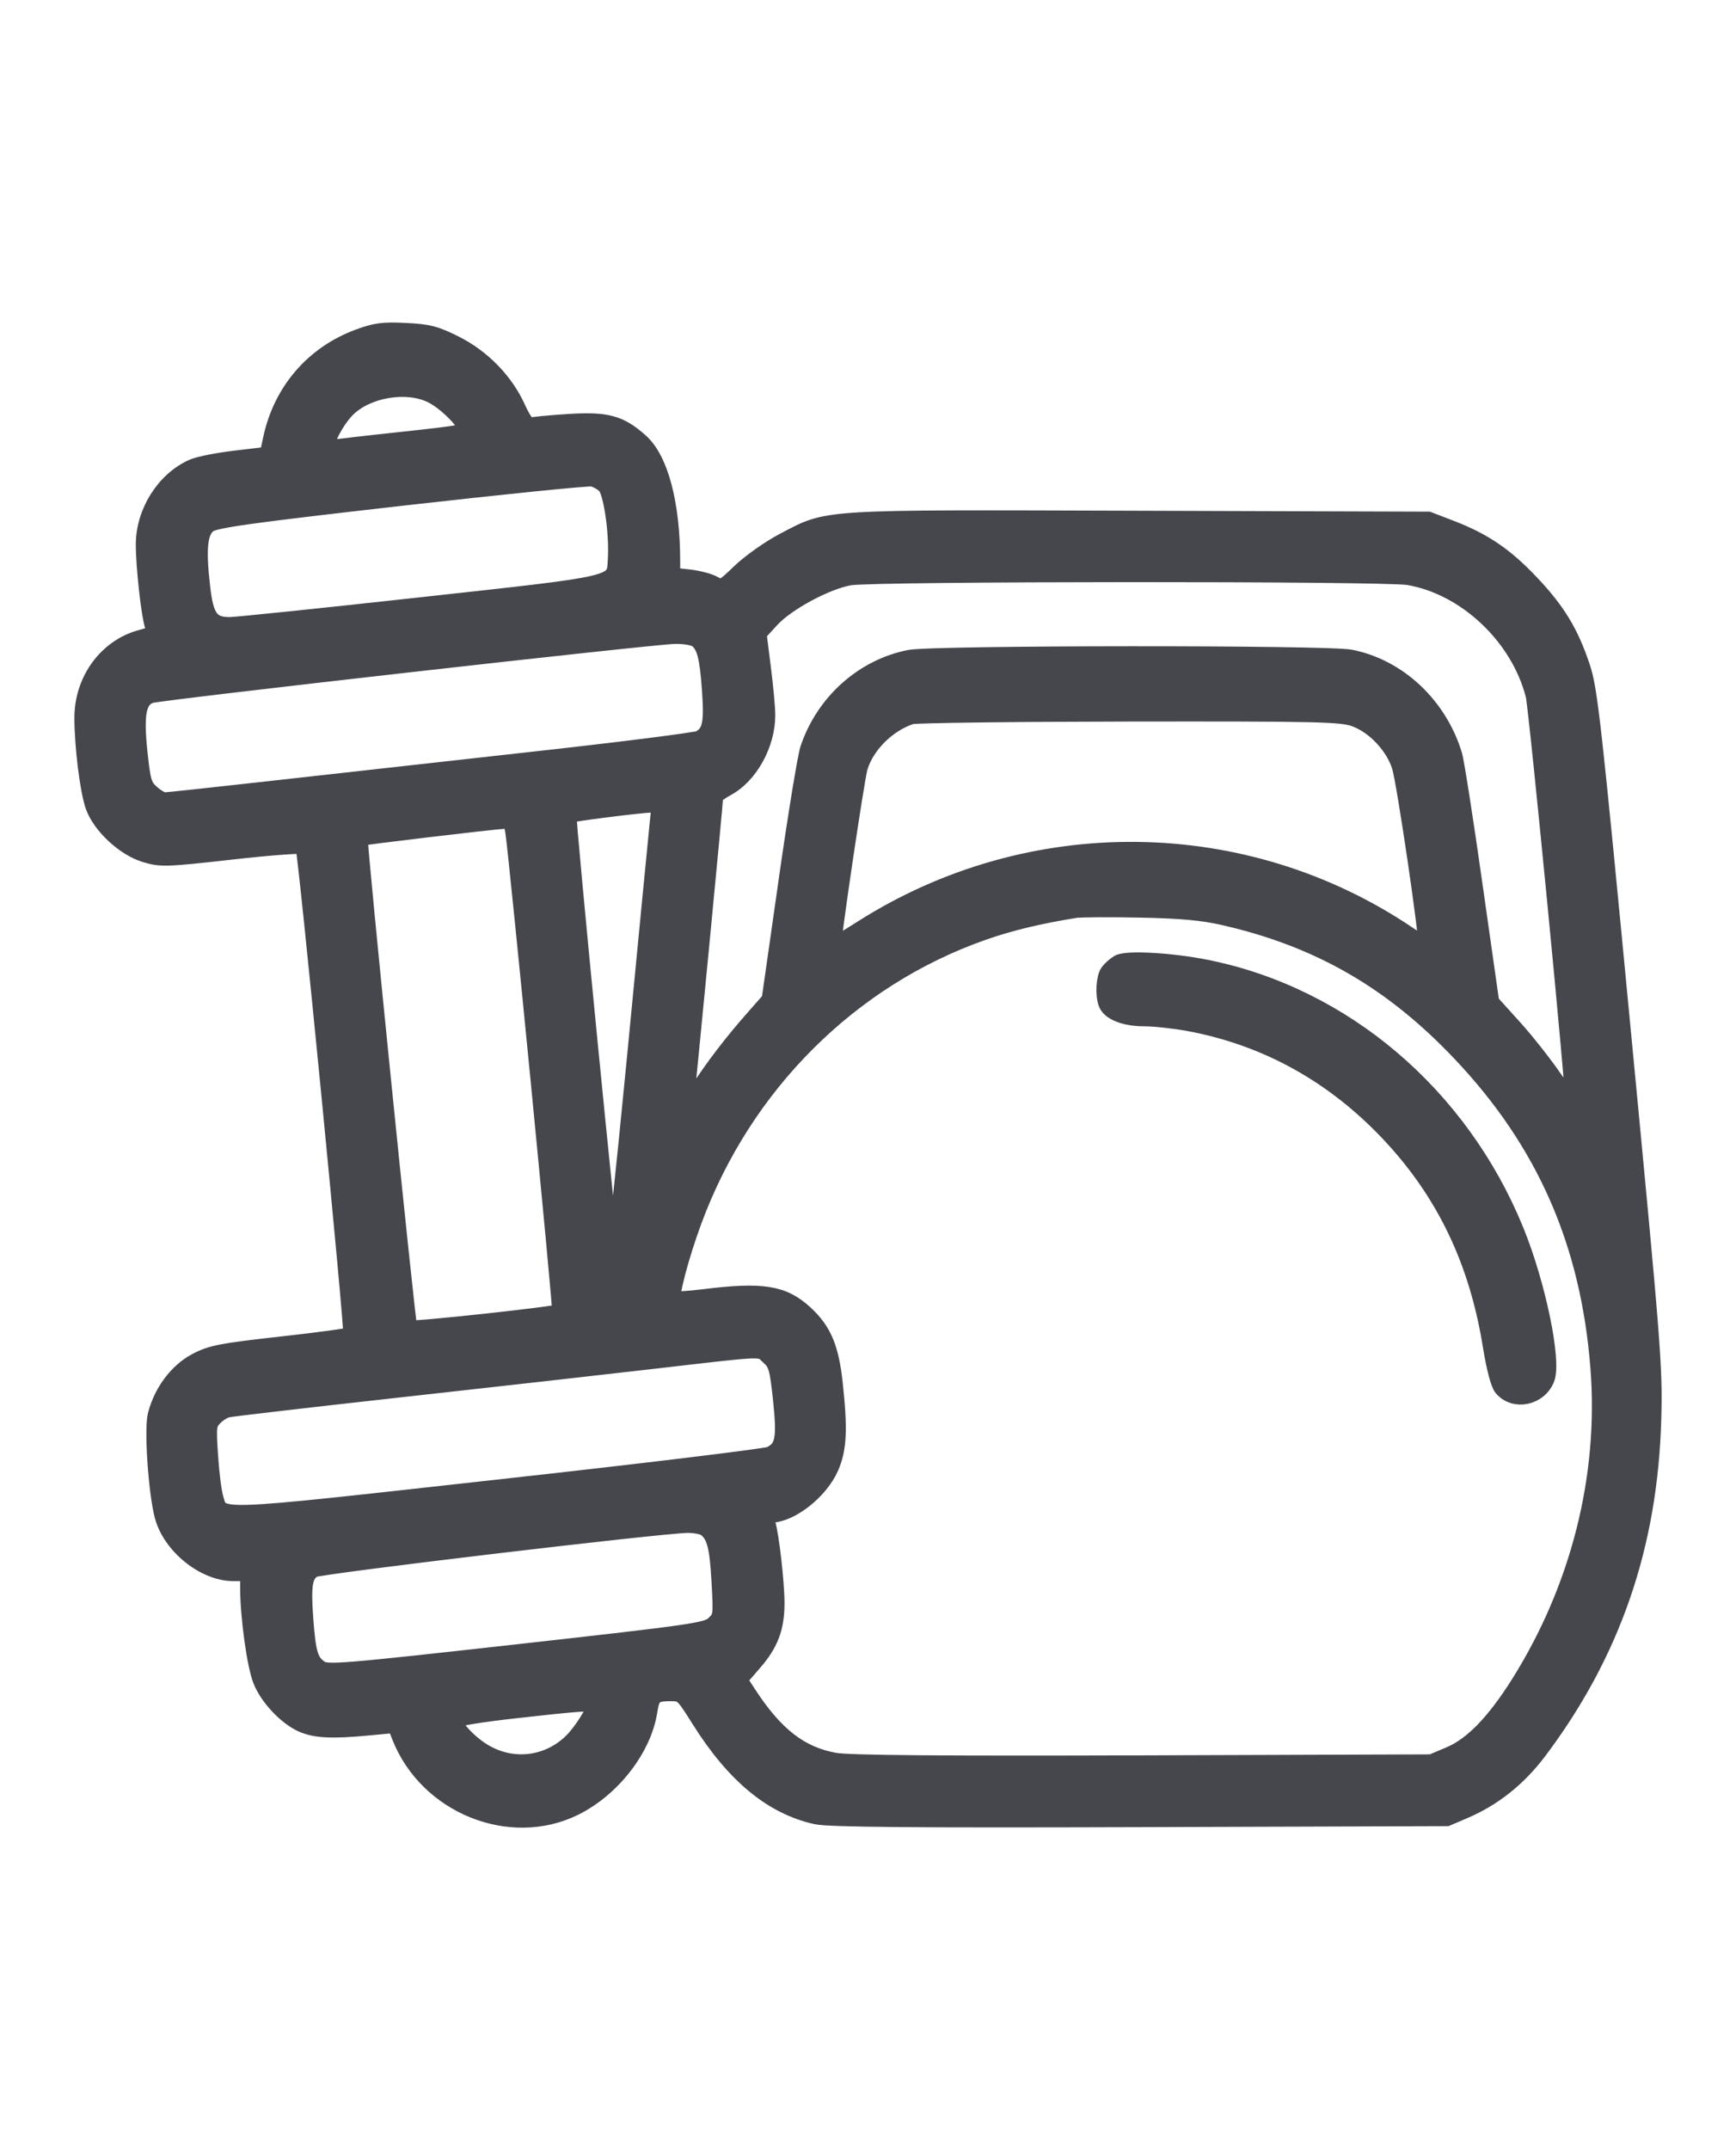 <svg width="21" height="26" viewBox="0 0 21 26" fill="none" xmlns="http://www.w3.org/2000/svg">
<mask id="path-1-outside-1_2052_1765" maskUnits="userSpaceOnUse" x="0" y="3" width="21" height="20" fill="black">
<rect fill="white" y="3" width="21" height="20"/>
<path fill-rule="evenodd" clip-rule="evenodd" d="M4.336 4.08C3.79 4.282 3.405 4.73 3.282 5.306L3.24 5.502L2.851 5.548C2.637 5.573 2.403 5.619 2.332 5.651C1.99 5.802 1.744 6.191 1.743 6.582C1.742 6.843 1.806 7.424 1.851 7.566C1.881 7.662 1.874 7.67 1.703 7.716C1.29 7.828 1 8.225 1 8.679C1 9.023 1.066 9.556 1.132 9.746C1.215 9.982 1.501 10.25 1.753 10.327C1.944 10.386 2.005 10.384 2.805 10.294C3.272 10.241 3.663 10.213 3.673 10.23C3.705 10.286 4.276 16.119 4.252 16.145C4.239 16.158 3.857 16.211 3.403 16.261C2.677 16.342 2.553 16.366 2.374 16.461C2.145 16.581 1.959 16.83 1.887 17.11C1.843 17.283 1.894 18.04 1.969 18.327C2.063 18.69 2.47 19.019 2.823 19.019H3.005V19.197C3.005 19.55 3.087 20.141 3.161 20.323C3.244 20.529 3.466 20.763 3.656 20.847C3.814 20.917 4.016 20.927 4.441 20.887L4.783 20.855L4.84 21.001C5.169 21.833 6.173 22.239 6.951 21.854C7.405 21.629 7.779 21.148 7.851 20.698C7.882 20.499 7.913 20.472 8.11 20.471C8.256 20.471 8.264 20.478 8.463 20.795C8.884 21.465 9.34 21.842 9.873 21.96C10.022 21.994 11.075 22.003 13.789 21.994L17.502 21.982L17.715 21.891C18.065 21.741 18.364 21.503 18.608 21.181C19.504 19.993 19.955 18.685 19.996 17.155C20.013 16.521 19.994 16.288 19.624 12.428C19.273 8.759 19.226 8.338 19.138 8.073C18.999 7.652 18.84 7.39 18.522 7.053C18.208 6.721 17.951 6.546 17.552 6.392L17.279 6.287L13.781 6.276C9.864 6.264 10.037 6.253 9.478 6.545C9.312 6.632 9.078 6.797 8.957 6.912C8.742 7.118 8.736 7.121 8.633 7.064C8.576 7.032 8.439 6.997 8.329 6.985L8.128 6.963V6.79C8.128 6.095 7.986 5.555 7.746 5.341C7.497 5.119 7.341 5.077 6.876 5.106C6.644 5.121 6.435 5.141 6.41 5.151C6.383 5.161 6.321 5.072 6.258 4.934C6.11 4.607 5.835 4.325 5.502 4.158C5.271 4.042 5.18 4.018 4.906 4.005C4.636 3.991 4.541 4.004 4.336 4.08ZM5.214 4.771C5.365 4.843 5.575 5.038 5.639 5.166C5.671 5.229 5.609 5.241 4.868 5.321C4.425 5.368 4.033 5.414 3.996 5.422C3.943 5.434 3.935 5.42 3.954 5.352C3.99 5.228 4.101 5.042 4.2 4.945C4.439 4.708 4.913 4.627 5.214 4.771ZM7.324 5.872C7.4 5.952 7.472 6.444 7.453 6.76C7.433 7.077 7.532 7.054 5.084 7.323C3.889 7.455 2.851 7.562 2.777 7.562C2.552 7.562 2.485 7.47 2.443 7.104C2.388 6.629 2.409 6.428 2.522 6.342C2.598 6.284 3.015 6.226 4.842 6.018C6.068 5.879 7.112 5.773 7.163 5.783C7.214 5.793 7.286 5.833 7.324 5.872ZM17.038 6.975C17.731 7.092 18.375 7.699 18.555 8.407C18.595 8.566 19.053 13.277 19.034 13.337C19.028 13.355 18.924 13.224 18.802 13.046C18.68 12.868 18.458 12.586 18.308 12.421L18.036 12.12L17.833 10.694C17.722 9.91 17.612 9.207 17.589 9.132C17.407 8.53 16.916 8.069 16.337 7.955C16.053 7.899 11.291 7.902 11.003 7.958C10.442 8.068 9.967 8.493 9.779 9.055C9.747 9.151 9.629 9.873 9.517 10.659L9.313 12.089L9.138 12.288C8.861 12.601 8.634 12.896 8.447 13.187C8.274 13.456 8.274 13.456 8.295 13.305C8.315 13.158 8.648 9.695 8.648 9.634C8.648 9.618 8.713 9.569 8.793 9.526C9.071 9.376 9.28 8.996 9.278 8.644C9.278 8.556 9.254 8.299 9.225 8.072L9.173 7.66L9.328 7.491C9.516 7.285 9.999 7.026 10.281 6.978C10.578 6.928 16.739 6.925 17.038 6.975ZM8.433 7.733C8.529 7.811 8.563 7.941 8.592 8.352C8.62 8.75 8.596 8.86 8.464 8.934C8.426 8.956 7.512 9.072 6.433 9.191C5.354 9.311 3.926 9.47 3.26 9.545C2.594 9.62 2.023 9.681 1.991 9.681C1.959 9.681 1.886 9.639 1.829 9.587C1.736 9.503 1.722 9.455 1.683 9.087C1.635 8.627 1.67 8.455 1.823 8.403C1.935 8.365 7.897 7.69 8.165 7.686C8.28 7.684 8.397 7.705 8.433 7.733ZM16.388 8.687C16.628 8.773 16.862 9.023 16.938 9.272C16.997 9.466 17.274 11.347 17.253 11.409C17.247 11.427 17.15 11.38 17.038 11.304C15.06 9.966 12.454 9.937 10.425 11.23C10.237 11.349 10.081 11.443 10.077 11.437C10.061 11.412 10.357 9.409 10.397 9.278C10.479 9.007 10.74 8.749 11.023 8.658C11.075 8.642 12.262 8.627 13.662 8.625C15.94 8.622 16.227 8.628 16.388 8.687ZM7.96 9.946C7.947 10.07 7.823 11.345 7.685 12.781C7.546 14.216 7.424 15.363 7.413 15.331C7.383 15.246 6.856 9.875 6.875 9.854C6.891 9.837 7.689 9.735 7.879 9.725L7.983 9.72L7.96 9.946ZM6.213 10.063C6.263 10.401 6.795 15.85 6.779 15.867C6.752 15.896 4.972 16.089 4.949 16.065C4.927 16.041 4.33 10.15 4.349 10.131C4.36 10.119 5.951 9.93 6.111 9.921C6.176 9.917 6.195 9.944 6.213 10.063ZM14.802 11.088C15.953 11.35 16.842 11.862 17.671 12.739C18.689 13.814 19.222 15.031 19.339 16.542C19.441 17.855 19.102 19.2 18.379 20.352C18.082 20.825 17.812 21.104 17.539 21.22L17.316 21.314L13.827 21.326C11.379 21.334 10.265 21.325 10.096 21.294C9.679 21.218 9.376 20.982 9.049 20.48L8.939 20.311L9.12 20.102C9.318 19.874 9.39 19.682 9.39 19.386C9.39 19.139 9.324 18.561 9.28 18.421C9.249 18.325 9.255 18.313 9.327 18.312C9.567 18.309 9.918 18.032 10.045 17.746C10.144 17.521 10.155 17.288 10.094 16.724C10.048 16.301 9.96 16.09 9.742 15.888C9.476 15.64 9.226 15.6 8.513 15.689C8.32 15.713 8.152 15.722 8.14 15.71C8.105 15.673 8.234 15.184 8.39 14.762C8.997 13.119 10.282 11.836 11.885 11.272C12.214 11.156 12.567 11.071 13.01 11C13.071 10.991 13.422 10.988 13.789 10.996C14.28 11.005 14.549 11.03 14.802 11.088ZM13.53 11.646C13.489 11.671 13.434 11.719 13.409 11.753C13.36 11.818 13.347 12.025 13.386 12.131C13.424 12.238 13.607 12.31 13.838 12.31C13.959 12.31 14.201 12.336 14.376 12.368C15.32 12.542 16.143 12.999 16.82 13.724C17.48 14.431 17.873 15.254 18.037 16.274C18.08 16.54 18.132 16.738 18.171 16.783C18.32 16.958 18.618 16.896 18.706 16.671C18.79 16.456 18.598 15.529 18.335 14.884C17.665 13.239 16.25 12.037 14.594 11.705C14.164 11.619 13.622 11.589 13.53 11.646ZM9.303 16.405C9.396 16.49 9.409 16.537 9.451 16.925C9.501 17.401 9.479 17.513 9.316 17.592C9.265 17.616 7.786 17.796 6.03 17.99C2.504 18.381 2.682 18.375 2.601 18.108C2.58 18.037 2.551 17.809 2.538 17.602C2.514 17.252 2.518 17.218 2.591 17.142C2.634 17.096 2.707 17.05 2.753 17.04C2.8 17.029 3.731 16.92 4.824 16.799C5.916 16.678 7.311 16.521 7.924 16.45C9.304 16.291 9.182 16.295 9.303 16.405ZM8.54 18.481C8.65 18.571 8.683 18.697 8.707 19.123C8.73 19.539 8.729 19.551 8.64 19.637C8.555 19.721 8.411 19.742 6.256 19.983C4.121 20.221 3.956 20.235 3.871 20.176C3.75 20.092 3.721 19.998 3.69 19.578C3.659 19.16 3.68 19.039 3.794 18.974C3.872 18.93 7.956 18.444 8.314 18.436C8.405 18.435 8.507 18.455 8.54 18.481ZM7.2 20.61C7.2 20.686 7.033 20.95 6.91 21.067C6.624 21.341 6.208 21.391 5.866 21.194C5.684 21.09 5.492 20.887 5.492 20.799C5.492 20.778 5.814 20.725 6.207 20.681C6.984 20.593 7.2 20.577 7.2 20.61Z"/>
</mask>
<path fill-rule="evenodd" clip-rule="evenodd" d="M4.336 4.08C3.79 4.282 3.405 4.73 3.282 5.306L3.24 5.502L2.851 5.548C2.637 5.573 2.403 5.619 2.332 5.651C1.99 5.802 1.744 6.191 1.743 6.582C1.742 6.843 1.806 7.424 1.851 7.566C1.881 7.662 1.874 7.67 1.703 7.716C1.29 7.828 1 8.225 1 8.679C1 9.023 1.066 9.556 1.132 9.746C1.215 9.982 1.501 10.25 1.753 10.327C1.944 10.386 2.005 10.384 2.805 10.294C3.272 10.241 3.663 10.213 3.673 10.23C3.705 10.286 4.276 16.119 4.252 16.145C4.239 16.158 3.857 16.211 3.403 16.261C2.677 16.342 2.553 16.366 2.374 16.461C2.145 16.581 1.959 16.83 1.887 17.11C1.843 17.283 1.894 18.04 1.969 18.327C2.063 18.69 2.47 19.019 2.823 19.019H3.005V19.197C3.005 19.55 3.087 20.141 3.161 20.323C3.244 20.529 3.466 20.763 3.656 20.847C3.814 20.917 4.016 20.927 4.441 20.887L4.783 20.855L4.84 21.001C5.169 21.833 6.173 22.239 6.951 21.854C7.405 21.629 7.779 21.148 7.851 20.698C7.882 20.499 7.913 20.472 8.11 20.471C8.256 20.471 8.264 20.478 8.463 20.795C8.884 21.465 9.34 21.842 9.873 21.96C10.022 21.994 11.075 22.003 13.789 21.994L17.502 21.982L17.715 21.891C18.065 21.741 18.364 21.503 18.608 21.181C19.504 19.993 19.955 18.685 19.996 17.155C20.013 16.521 19.994 16.288 19.624 12.428C19.273 8.759 19.226 8.338 19.138 8.073C18.999 7.652 18.84 7.39 18.522 7.053C18.208 6.721 17.951 6.546 17.552 6.392L17.279 6.287L13.781 6.276C9.864 6.264 10.037 6.253 9.478 6.545C9.312 6.632 9.078 6.797 8.957 6.912C8.742 7.118 8.736 7.121 8.633 7.064C8.576 7.032 8.439 6.997 8.329 6.985L8.128 6.963V6.79C8.128 6.095 7.986 5.555 7.746 5.341C7.497 5.119 7.341 5.077 6.876 5.106C6.644 5.121 6.435 5.141 6.41 5.151C6.383 5.161 6.321 5.072 6.258 4.934C6.11 4.607 5.835 4.325 5.502 4.158C5.271 4.042 5.18 4.018 4.906 4.005C4.636 3.991 4.541 4.004 4.336 4.08ZM5.214 4.771C5.365 4.843 5.575 5.038 5.639 5.166C5.671 5.229 5.609 5.241 4.868 5.321C4.425 5.368 4.033 5.414 3.996 5.422C3.943 5.434 3.935 5.42 3.954 5.352C3.99 5.228 4.101 5.042 4.2 4.945C4.439 4.708 4.913 4.627 5.214 4.771ZM7.324 5.872C7.4 5.952 7.472 6.444 7.453 6.76C7.433 7.077 7.532 7.054 5.084 7.323C3.889 7.455 2.851 7.562 2.777 7.562C2.552 7.562 2.485 7.47 2.443 7.104C2.388 6.629 2.409 6.428 2.522 6.342C2.598 6.284 3.015 6.226 4.842 6.018C6.068 5.879 7.112 5.773 7.163 5.783C7.214 5.793 7.286 5.833 7.324 5.872ZM17.038 6.975C17.731 7.092 18.375 7.699 18.555 8.407C18.595 8.566 19.053 13.277 19.034 13.337C19.028 13.355 18.924 13.224 18.802 13.046C18.68 12.868 18.458 12.586 18.308 12.421L18.036 12.12L17.833 10.694C17.722 9.91 17.612 9.207 17.589 9.132C17.407 8.53 16.916 8.069 16.337 7.955C16.053 7.899 11.291 7.902 11.003 7.958C10.442 8.068 9.967 8.493 9.779 9.055C9.747 9.151 9.629 9.873 9.517 10.659L9.313 12.089L9.138 12.288C8.861 12.601 8.634 12.896 8.447 13.187C8.274 13.456 8.274 13.456 8.295 13.305C8.315 13.158 8.648 9.695 8.648 9.634C8.648 9.618 8.713 9.569 8.793 9.526C9.071 9.376 9.28 8.996 9.278 8.644C9.278 8.556 9.254 8.299 9.225 8.072L9.173 7.66L9.328 7.491C9.516 7.285 9.999 7.026 10.281 6.978C10.578 6.928 16.739 6.925 17.038 6.975ZM8.433 7.733C8.529 7.811 8.563 7.941 8.592 8.352C8.62 8.75 8.596 8.86 8.464 8.934C8.426 8.956 7.512 9.072 6.433 9.191C5.354 9.311 3.926 9.47 3.26 9.545C2.594 9.62 2.023 9.681 1.991 9.681C1.959 9.681 1.886 9.639 1.829 9.587C1.736 9.503 1.722 9.455 1.683 9.087C1.635 8.627 1.67 8.455 1.823 8.403C1.935 8.365 7.897 7.69 8.165 7.686C8.28 7.684 8.397 7.705 8.433 7.733ZM16.388 8.687C16.628 8.773 16.862 9.023 16.938 9.272C16.997 9.466 17.274 11.347 17.253 11.409C17.247 11.427 17.15 11.38 17.038 11.304C15.06 9.966 12.454 9.937 10.425 11.23C10.237 11.349 10.081 11.443 10.077 11.437C10.061 11.412 10.357 9.409 10.397 9.278C10.479 9.007 10.74 8.749 11.023 8.658C11.075 8.642 12.262 8.627 13.662 8.625C15.94 8.622 16.227 8.628 16.388 8.687ZM7.96 9.946C7.947 10.07 7.823 11.345 7.685 12.781C7.546 14.216 7.424 15.363 7.413 15.331C7.383 15.246 6.856 9.875 6.875 9.854C6.891 9.837 7.689 9.735 7.879 9.725L7.983 9.72L7.96 9.946ZM6.213 10.063C6.263 10.401 6.795 15.85 6.779 15.867C6.752 15.896 4.972 16.089 4.949 16.065C4.927 16.041 4.33 10.15 4.349 10.131C4.36 10.119 5.951 9.93 6.111 9.921C6.176 9.917 6.195 9.944 6.213 10.063ZM14.802 11.088C15.953 11.35 16.842 11.862 17.671 12.739C18.689 13.814 19.222 15.031 19.339 16.542C19.441 17.855 19.102 19.2 18.379 20.352C18.082 20.825 17.812 21.104 17.539 21.22L17.316 21.314L13.827 21.326C11.379 21.334 10.265 21.325 10.096 21.294C9.679 21.218 9.376 20.982 9.049 20.48L8.939 20.311L9.12 20.102C9.318 19.874 9.39 19.682 9.39 19.386C9.39 19.139 9.324 18.561 9.28 18.421C9.249 18.325 9.255 18.313 9.327 18.312C9.567 18.309 9.918 18.032 10.045 17.746C10.144 17.521 10.155 17.288 10.094 16.724C10.048 16.301 9.96 16.09 9.742 15.888C9.476 15.64 9.226 15.6 8.513 15.689C8.32 15.713 8.152 15.722 8.14 15.71C8.105 15.673 8.234 15.184 8.39 14.762C8.997 13.119 10.282 11.836 11.885 11.272C12.214 11.156 12.567 11.071 13.01 11C13.071 10.991 13.422 10.988 13.789 10.996C14.28 11.005 14.549 11.03 14.802 11.088ZM13.53 11.646C13.489 11.671 13.434 11.719 13.409 11.753C13.36 11.818 13.347 12.025 13.386 12.131C13.424 12.238 13.607 12.31 13.838 12.31C13.959 12.31 14.201 12.336 14.376 12.368C15.32 12.542 16.143 12.999 16.82 13.724C17.48 14.431 17.873 15.254 18.037 16.274C18.08 16.54 18.132 16.738 18.171 16.783C18.32 16.958 18.618 16.896 18.706 16.671C18.79 16.456 18.598 15.529 18.335 14.884C17.665 13.239 16.25 12.037 14.594 11.705C14.164 11.619 13.622 11.589 13.53 11.646ZM9.303 16.405C9.396 16.49 9.409 16.537 9.451 16.925C9.501 17.401 9.479 17.513 9.316 17.592C9.265 17.616 7.786 17.796 6.03 17.99C2.504 18.381 2.682 18.375 2.601 18.108C2.58 18.037 2.551 17.809 2.538 17.602C2.514 17.252 2.518 17.218 2.591 17.142C2.634 17.096 2.707 17.05 2.753 17.04C2.8 17.029 3.731 16.92 4.824 16.799C5.916 16.678 7.311 16.521 7.924 16.45C9.304 16.291 9.182 16.295 9.303 16.405ZM8.54 18.481C8.65 18.571 8.683 18.697 8.707 19.123C8.73 19.539 8.729 19.551 8.64 19.637C8.555 19.721 8.411 19.742 6.256 19.983C4.121 20.221 3.956 20.235 3.871 20.176C3.75 20.092 3.721 19.998 3.69 19.578C3.659 19.16 3.68 19.039 3.794 18.974C3.872 18.93 7.956 18.444 8.314 18.436C8.405 18.435 8.507 18.455 8.54 18.481ZM7.2 20.61C7.2 20.686 7.033 20.95 6.91 21.067C6.624 21.341 6.208 21.391 5.866 21.194C5.684 21.09 5.492 20.887 5.492 20.799C5.492 20.778 5.814 20.725 6.207 20.681C6.984 20.593 7.2 20.577 7.2 20.61Z" fill="#45474D"/>
<path fill-rule="evenodd" clip-rule="evenodd" d="M4.336 4.08C3.79 4.282 3.405 4.73 3.282 5.306L3.24 5.502L2.851 5.548C2.637 5.573 2.403 5.619 2.332 5.651C1.99 5.802 1.744 6.191 1.743 6.582C1.742 6.843 1.806 7.424 1.851 7.566C1.881 7.662 1.874 7.67 1.703 7.716C1.29 7.828 1 8.225 1 8.679C1 9.023 1.066 9.556 1.132 9.746C1.215 9.982 1.501 10.25 1.753 10.327C1.944 10.386 2.005 10.384 2.805 10.294C3.272 10.241 3.663 10.213 3.673 10.23C3.705 10.286 4.276 16.119 4.252 16.145C4.239 16.158 3.857 16.211 3.403 16.261C2.677 16.342 2.553 16.366 2.374 16.461C2.145 16.581 1.959 16.83 1.887 17.11C1.843 17.283 1.894 18.04 1.969 18.327C2.063 18.69 2.47 19.019 2.823 19.019H3.005V19.197C3.005 19.55 3.087 20.141 3.161 20.323C3.244 20.529 3.466 20.763 3.656 20.847C3.814 20.917 4.016 20.927 4.441 20.887L4.783 20.855L4.84 21.001C5.169 21.833 6.173 22.239 6.951 21.854C7.405 21.629 7.779 21.148 7.851 20.698C7.882 20.499 7.913 20.472 8.11 20.471C8.256 20.471 8.264 20.478 8.463 20.795C8.884 21.465 9.34 21.842 9.873 21.96C10.022 21.994 11.075 22.003 13.789 21.994L17.502 21.982L17.715 21.891C18.065 21.741 18.364 21.503 18.608 21.181C19.504 19.993 19.955 18.685 19.996 17.155C20.013 16.521 19.994 16.288 19.624 12.428C19.273 8.759 19.226 8.338 19.138 8.073C18.999 7.652 18.84 7.39 18.522 7.053C18.208 6.721 17.951 6.546 17.552 6.392L17.279 6.287L13.781 6.276C9.864 6.264 10.037 6.253 9.478 6.545C9.312 6.632 9.078 6.797 8.957 6.912C8.742 7.118 8.736 7.121 8.633 7.064C8.576 7.032 8.439 6.997 8.329 6.985L8.128 6.963V6.79C8.128 6.095 7.986 5.555 7.746 5.341C7.497 5.119 7.341 5.077 6.876 5.106C6.644 5.121 6.435 5.141 6.41 5.151C6.383 5.161 6.321 5.072 6.258 4.934C6.11 4.607 5.835 4.325 5.502 4.158C5.271 4.042 5.18 4.018 4.906 4.005C4.636 3.991 4.541 4.004 4.336 4.08ZM5.214 4.771C5.365 4.843 5.575 5.038 5.639 5.166C5.671 5.229 5.609 5.241 4.868 5.321C4.425 5.368 4.033 5.414 3.996 5.422C3.943 5.434 3.935 5.42 3.954 5.352C3.99 5.228 4.101 5.042 4.2 4.945C4.439 4.708 4.913 4.627 5.214 4.771ZM7.324 5.872C7.4 5.952 7.472 6.444 7.453 6.76C7.433 7.077 7.532 7.054 5.084 7.323C3.889 7.455 2.851 7.562 2.777 7.562C2.552 7.562 2.485 7.47 2.443 7.104C2.388 6.629 2.409 6.428 2.522 6.342C2.598 6.284 3.015 6.226 4.842 6.018C6.068 5.879 7.112 5.773 7.163 5.783C7.214 5.793 7.286 5.833 7.324 5.872ZM17.038 6.975C17.731 7.092 18.375 7.699 18.555 8.407C18.595 8.566 19.053 13.277 19.034 13.337C19.028 13.355 18.924 13.224 18.802 13.046C18.68 12.868 18.458 12.586 18.308 12.421L18.036 12.12L17.833 10.694C17.722 9.91 17.612 9.207 17.589 9.132C17.407 8.53 16.916 8.069 16.337 7.955C16.053 7.899 11.291 7.902 11.003 7.958C10.442 8.068 9.967 8.493 9.779 9.055C9.747 9.151 9.629 9.873 9.517 10.659L9.313 12.089L9.138 12.288C8.861 12.601 8.634 12.896 8.447 13.187C8.274 13.456 8.274 13.456 8.295 13.305C8.315 13.158 8.648 9.695 8.648 9.634C8.648 9.618 8.713 9.569 8.793 9.526C9.071 9.376 9.28 8.996 9.278 8.644C9.278 8.556 9.254 8.299 9.225 8.072L9.173 7.66L9.328 7.491C9.516 7.285 9.999 7.026 10.281 6.978C10.578 6.928 16.739 6.925 17.038 6.975ZM8.433 7.733C8.529 7.811 8.563 7.941 8.592 8.352C8.62 8.75 8.596 8.86 8.464 8.934C8.426 8.956 7.512 9.072 6.433 9.191C5.354 9.311 3.926 9.47 3.26 9.545C2.594 9.62 2.023 9.681 1.991 9.681C1.959 9.681 1.886 9.639 1.829 9.587C1.736 9.503 1.722 9.455 1.683 9.087C1.635 8.627 1.67 8.455 1.823 8.403C1.935 8.365 7.897 7.69 8.165 7.686C8.28 7.684 8.397 7.705 8.433 7.733ZM16.388 8.687C16.628 8.773 16.862 9.023 16.938 9.272C16.997 9.466 17.274 11.347 17.253 11.409C17.247 11.427 17.15 11.38 17.038 11.304C15.06 9.966 12.454 9.937 10.425 11.23C10.237 11.349 10.081 11.443 10.077 11.437C10.061 11.412 10.357 9.409 10.397 9.278C10.479 9.007 10.74 8.749 11.023 8.658C11.075 8.642 12.262 8.627 13.662 8.625C15.94 8.622 16.227 8.628 16.388 8.687ZM7.96 9.946C7.947 10.07 7.823 11.345 7.685 12.781C7.546 14.216 7.424 15.363 7.413 15.331C7.383 15.246 6.856 9.875 6.875 9.854C6.891 9.837 7.689 9.735 7.879 9.725L7.983 9.72L7.96 9.946ZM6.213 10.063C6.263 10.401 6.795 15.85 6.779 15.867C6.752 15.896 4.972 16.089 4.949 16.065C4.927 16.041 4.33 10.15 4.349 10.131C4.36 10.119 5.951 9.93 6.111 9.921C6.176 9.917 6.195 9.944 6.213 10.063ZM14.802 11.088C15.953 11.35 16.842 11.862 17.671 12.739C18.689 13.814 19.222 15.031 19.339 16.542C19.441 17.855 19.102 19.2 18.379 20.352C18.082 20.825 17.812 21.104 17.539 21.22L17.316 21.314L13.827 21.326C11.379 21.334 10.265 21.325 10.096 21.294C9.679 21.218 9.376 20.982 9.049 20.48L8.939 20.311L9.12 20.102C9.318 19.874 9.39 19.682 9.39 19.386C9.39 19.139 9.324 18.561 9.28 18.421C9.249 18.325 9.255 18.313 9.327 18.312C9.567 18.309 9.918 18.032 10.045 17.746C10.144 17.521 10.155 17.288 10.094 16.724C10.048 16.301 9.96 16.09 9.742 15.888C9.476 15.64 9.226 15.6 8.513 15.689C8.32 15.713 8.152 15.722 8.14 15.71C8.105 15.673 8.234 15.184 8.39 14.762C8.997 13.119 10.282 11.836 11.885 11.272C12.214 11.156 12.567 11.071 13.01 11C13.071 10.991 13.422 10.988 13.789 10.996C14.28 11.005 14.549 11.03 14.802 11.088ZM13.53 11.646C13.489 11.671 13.434 11.719 13.409 11.753C13.36 11.818 13.347 12.025 13.386 12.131C13.424 12.238 13.607 12.31 13.838 12.31C13.959 12.31 14.201 12.336 14.376 12.368C15.32 12.542 16.143 12.999 16.82 13.724C17.48 14.431 17.873 15.254 18.037 16.274C18.08 16.54 18.132 16.738 18.171 16.783C18.32 16.958 18.618 16.896 18.706 16.671C18.79 16.456 18.598 15.529 18.335 14.884C17.665 13.239 16.25 12.037 14.594 11.705C14.164 11.619 13.622 11.589 13.53 11.646ZM9.303 16.405C9.396 16.49 9.409 16.537 9.451 16.925C9.501 17.401 9.479 17.513 9.316 17.592C9.265 17.616 7.786 17.796 6.03 17.99C2.504 18.381 2.682 18.375 2.601 18.108C2.58 18.037 2.551 17.809 2.538 17.602C2.514 17.252 2.518 17.218 2.591 17.142C2.634 17.096 2.707 17.05 2.753 17.04C2.8 17.029 3.731 16.92 4.824 16.799C5.916 16.678 7.311 16.521 7.924 16.45C9.304 16.291 9.182 16.295 9.303 16.405ZM8.54 18.481C8.65 18.571 8.683 18.697 8.707 19.123C8.73 19.539 8.729 19.551 8.64 19.637C8.555 19.721 8.411 19.742 6.256 19.983C4.121 20.221 3.956 20.235 3.871 20.176C3.75 20.092 3.721 19.998 3.69 19.578C3.659 19.16 3.68 19.039 3.794 18.974C3.872 18.93 7.956 18.444 8.314 18.436C8.405 18.435 8.507 18.455 8.54 18.481ZM7.2 20.61C7.2 20.686 7.033 20.95 6.91 21.067C6.624 21.341 6.208 21.391 5.866 21.194C5.684 21.09 5.492 20.887 5.492 20.799C5.492 20.778 5.814 20.725 6.207 20.681C6.984 20.593 7.2 20.577 7.2 20.61Z" stroke="#45474D" stroke-width="0.2" mask="url(#path-1-outside-1_2052_1765)"/>
</svg>
